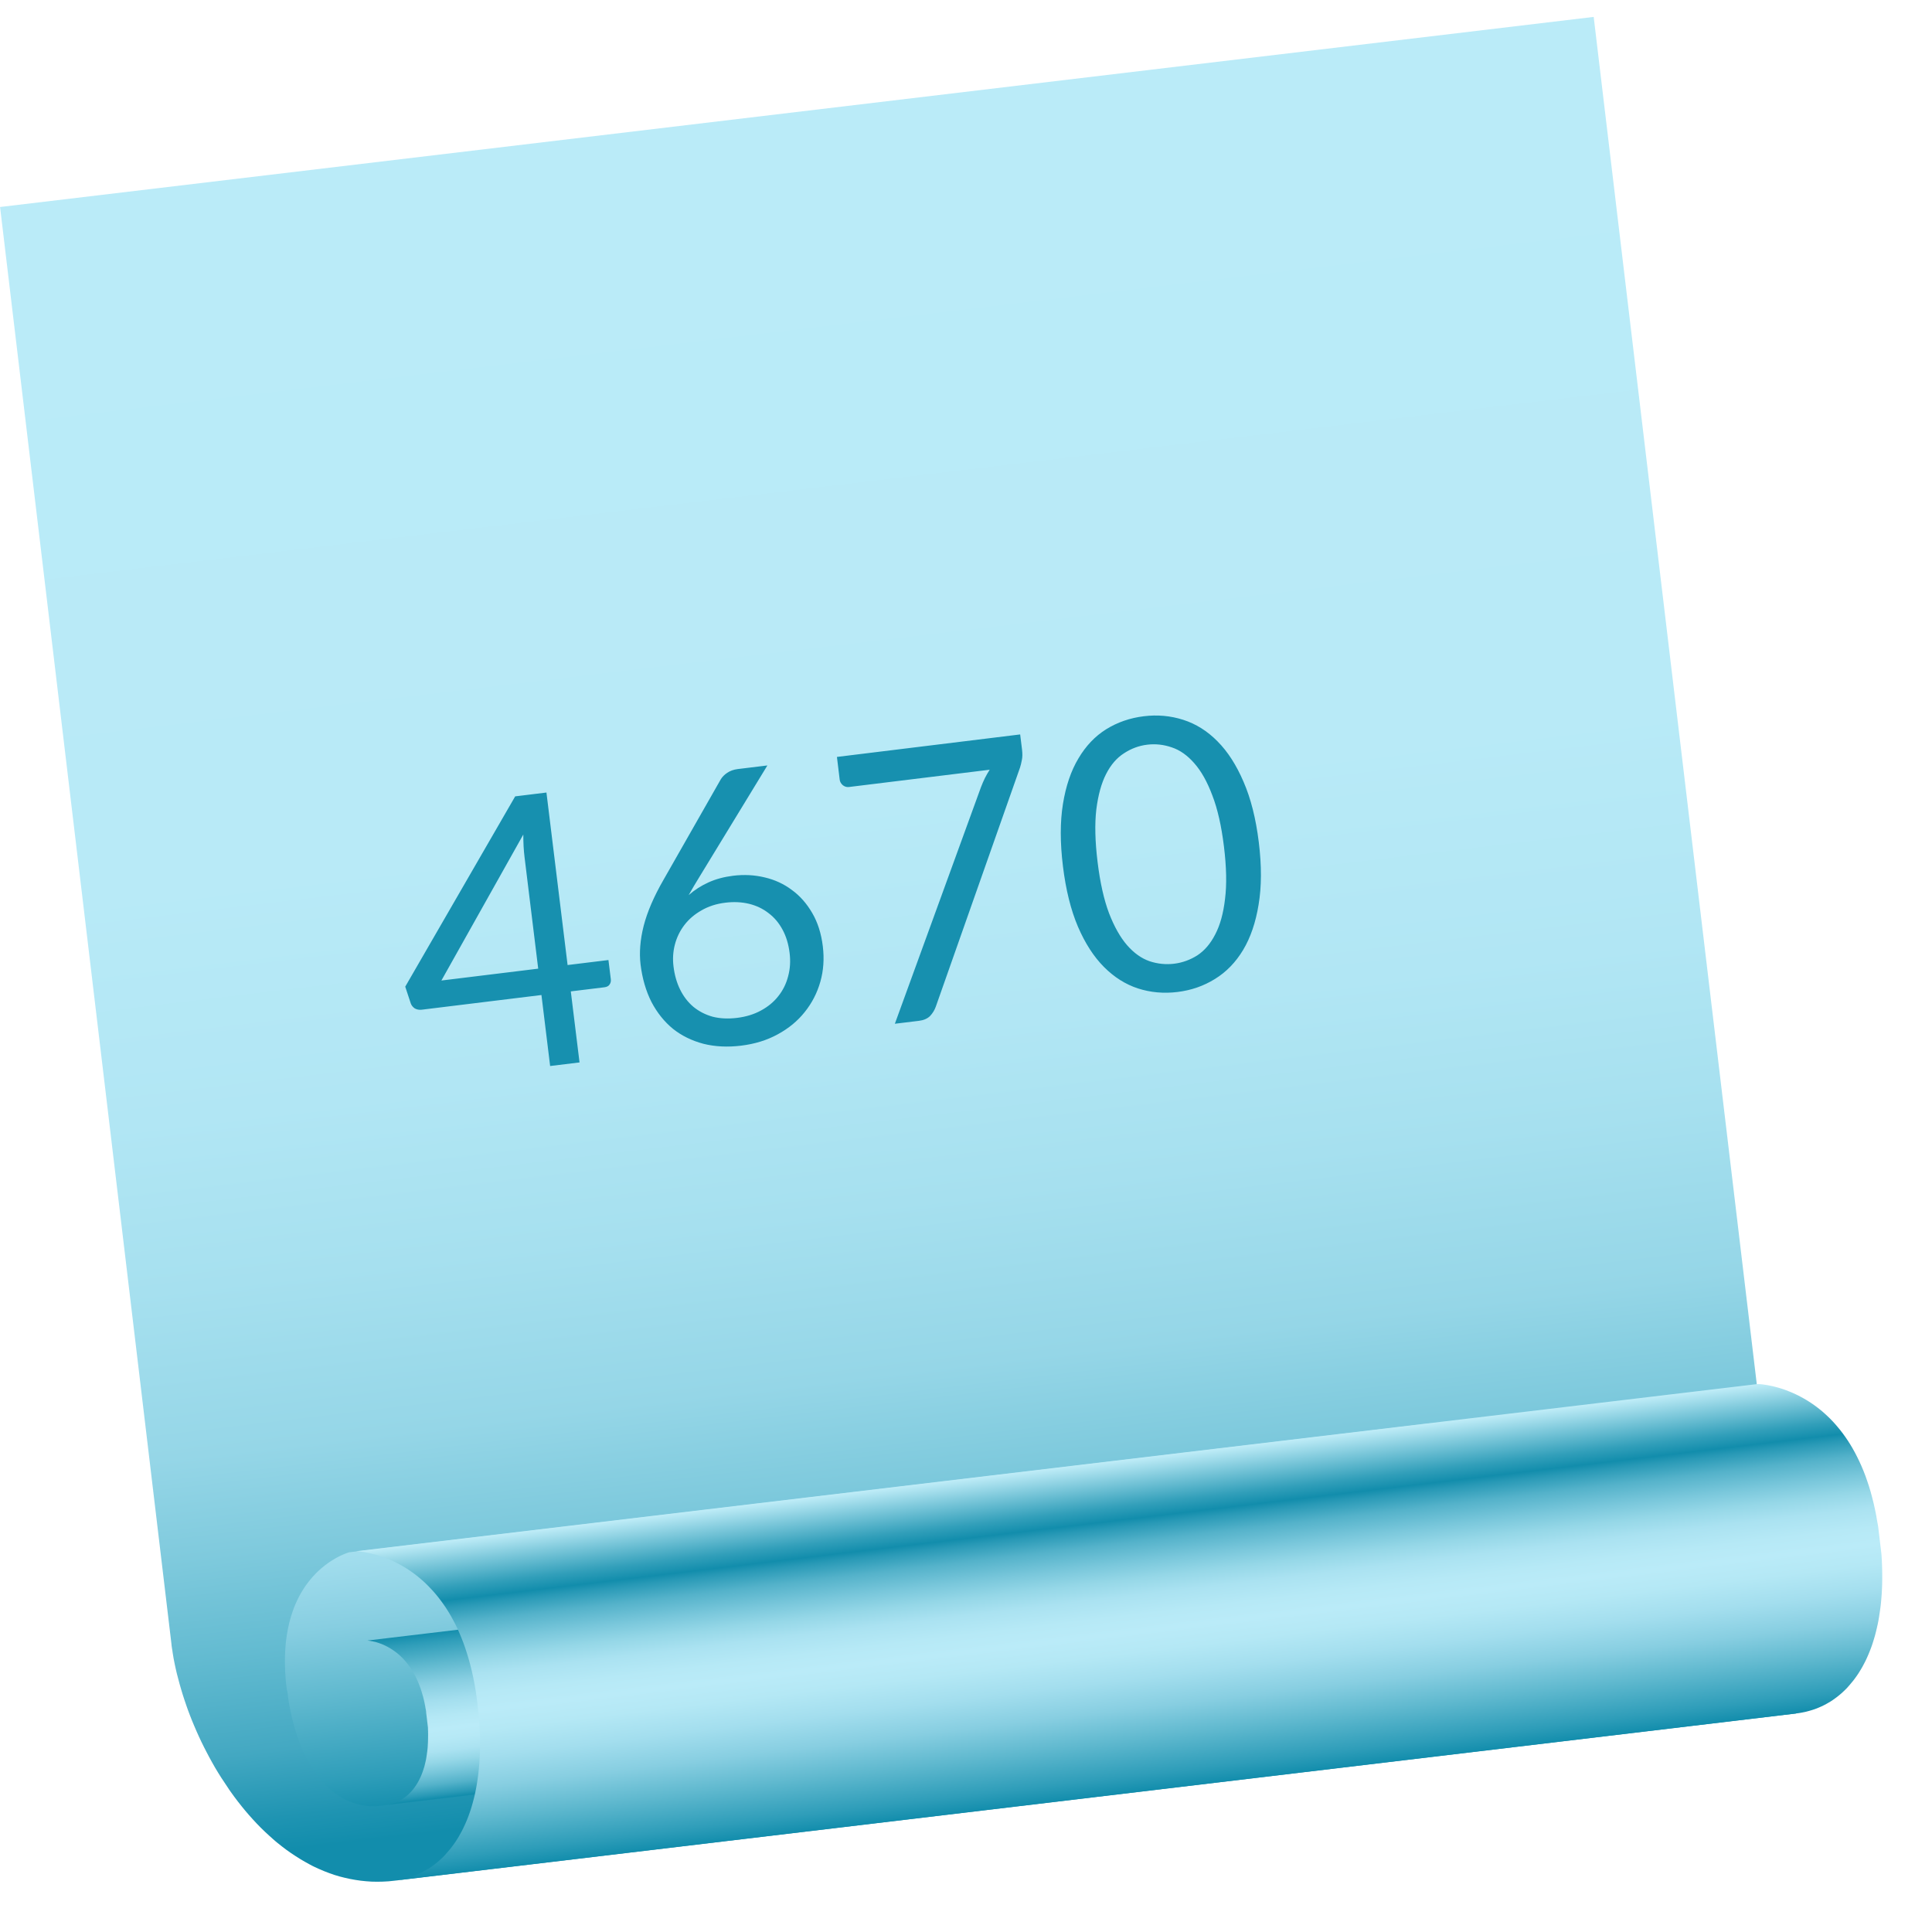 <svg width="56" height="56" viewBox="0 0 56 56" fill="none" xmlns="http://www.w3.org/2000/svg">
<g clip-path="url(#clip0_1265_359052)">
<path d="M52.06 49.667L11.425 54.514C11.369 54.521 11.314 54.527 11.26 54.531C11.205 54.535 11.15 54.538 11.095 54.54C11.041 54.542 10.986 54.543 10.933 54.543C10.878 54.543 10.825 54.542 10.771 54.54C10.718 54.538 10.664 54.534 10.615 54.529C10.565 54.524 10.509 54.519 10.458 54.513C10.406 54.506 10.353 54.499 10.3 54.49C10.247 54.482 10.197 54.472 10.145 54.462C10.093 54.451 10.043 54.44 9.992 54.428C9.94 54.415 9.891 54.402 9.841 54.39C9.791 54.377 9.741 54.361 9.691 54.345C9.642 54.329 9.593 54.312 9.543 54.293C9.494 54.275 9.446 54.257 9.397 54.237C9.349 54.218 9.301 54.197 9.253 54.176C9.206 54.154 9.158 54.131 9.11 54.11C9.063 54.088 9.017 54.065 8.97 54.038C8.922 54.012 8.878 53.988 8.832 53.962C8.786 53.936 8.74 53.909 8.695 53.881C8.65 53.854 8.604 53.825 8.561 53.796C8.517 53.767 8.471 53.737 8.427 53.707C8.383 53.677 8.342 53.645 8.296 53.614C8.251 53.582 8.211 53.549 8.168 53.517C8.126 53.484 8.083 53.45 8.041 53.416C8 53.381 7.955 53.346 7.917 53.31C7.879 53.274 7.835 53.238 7.795 53.201L7.674 53.089C7.635 53.051 7.595 53.013 7.556 52.974C7.517 52.935 7.478 52.895 7.44 52.855C7.402 52.814 7.365 52.774 7.327 52.733C7.29 52.692 7.252 52.65 7.215 52.608C7.178 52.566 7.142 52.524 7.106 52.481L7 52.351C6.964 52.307 6.929 52.263 6.895 52.218C6.861 52.173 6.826 52.129 6.793 52.083C6.76 52.038 6.726 51.992 6.694 51.946C6.661 51.9 6.628 51.853 6.599 51.806C6.57 51.759 6.535 51.712 6.505 51.665C6.474 51.618 6.442 51.57 6.41 51.522C6.378 51.474 6.35 51.426 6.32 51.378L6.232 51.232C6.204 51.182 6.176 51.133 6.148 51.084C6.12 51.035 6.093 50.985 6.066 50.935C6.039 50.885 6.012 50.835 5.987 50.785C5.961 50.736 5.934 50.685 5.91 50.635C5.885 50.584 5.86 50.533 5.835 50.483C5.81 50.433 5.787 50.382 5.764 50.331C5.741 50.279 5.718 50.229 5.695 50.178C5.673 50.126 5.65 50.076 5.629 50.024C5.607 49.973 5.586 49.922 5.565 49.871L5.505 49.718L5.447 49.564C5.428 49.51 5.411 49.462 5.393 49.41C5.375 49.359 5.358 49.308 5.341 49.257C5.324 49.206 5.308 49.156 5.292 49.105C5.277 49.054 5.261 49.003 5.246 48.952C5.232 48.902 5.217 48.852 5.203 48.801C5.189 48.75 5.176 48.7 5.163 48.65C5.15 48.6 5.134 48.548 5.123 48.498C5.111 48.448 5.1 48.4 5.089 48.35C5.078 48.301 5.068 48.252 5.058 48.203C5.048 48.154 5.039 48.105 5.03 48.06C5.022 48.014 5.013 47.961 5.006 47.913C4.999 47.866 4.994 47.818 4.984 47.771C4.974 47.724 4.973 47.677 4.967 47.63L0.002 6L46.194 0.49L52.06 49.667Z" fill="url(#paint0_linear_1265_359052)"/>
<path d="M8.309 48.933C8.302 48.877 8.296 48.827 8.29 48.775C8.284 48.723 8.278 48.672 8.277 48.621C8.277 48.571 8.27 48.521 8.267 48.473C8.265 48.424 8.263 48.375 8.262 48.328C8.26 48.28 8.26 48.232 8.259 48.186C8.258 48.139 8.259 48.094 8.26 48.049C8.261 48.004 8.262 47.959 8.264 47.915C8.265 47.871 8.268 47.828 8.271 47.785C8.273 47.742 8.277 47.701 8.281 47.66C8.286 47.618 8.289 47.578 8.294 47.537C8.298 47.497 8.305 47.457 8.31 47.419C8.315 47.38 8.322 47.341 8.329 47.304C8.336 47.267 8.343 47.23 8.35 47.193C8.357 47.156 8.365 47.12 8.373 47.085C8.382 47.05 8.39 47.015 8.399 46.981C8.408 46.947 8.417 46.912 8.427 46.879C8.437 46.846 8.447 46.813 8.458 46.782C8.469 46.75 8.479 46.718 8.49 46.687C8.501 46.656 8.512 46.628 8.523 46.596C8.534 46.564 8.547 46.537 8.559 46.508C8.571 46.479 8.584 46.449 8.597 46.423C8.609 46.397 8.623 46.368 8.636 46.341C8.649 46.315 8.663 46.288 8.676 46.262L8.718 46.186L8.761 46.113L8.805 46.043C8.82 46.02 8.835 45.998 8.85 45.976L8.896 45.911C8.911 45.89 8.927 45.87 8.943 45.849C8.959 45.829 8.974 45.81 8.99 45.791C9.007 45.771 9.021 45.752 9.038 45.734C9.054 45.715 9.07 45.697 9.086 45.68L9.135 45.628L9.183 45.579C9.199 45.563 9.216 45.547 9.232 45.532L9.28 45.488L9.329 45.446L9.378 45.406C9.393 45.393 9.409 45.38 9.425 45.368L9.473 45.333C9.489 45.321 9.504 45.31 9.519 45.299L9.565 45.267C9.581 45.258 9.596 45.247 9.611 45.238C9.625 45.228 9.64 45.219 9.656 45.21L9.698 45.185L9.74 45.16L9.781 45.138L9.821 45.118L9.859 45.099L9.895 45.082L9.93 45.066L9.962 45.052L9.993 45.039L10.021 45.028L10.048 45.018L10.072 45.009L10.094 45.002L10.113 44.995L10.13 44.993L10.144 44.991L10.155 44.99L10.163 44.989L10.168 44.988L41.483 41.253L41.477 41.254L41.47 41.255L41.458 41.256L41.444 41.258L41.427 41.26L41.408 41.266L41.386 41.273L41.362 41.282L41.336 41.292L41.307 41.304L41.277 41.317L41.243 41.331L41.209 41.347L41.173 41.364L41.135 41.383L41.096 41.403L41.055 41.425L41.013 41.449L40.969 41.475L40.925 41.502L40.88 41.532L40.834 41.564C40.818 41.575 40.802 41.586 40.787 41.597L40.74 41.633C40.723 41.645 40.708 41.657 40.691 41.671L40.643 41.711L40.595 41.752L40.546 41.797L40.497 41.844L40.448 41.893C40.433 41.91 40.416 41.927 40.4 41.944C40.385 41.962 40.368 41.98 40.352 41.999L40.304 42.055C40.288 42.075 40.272 42.094 40.257 42.114L40.21 42.176L40.168 42.241C40.152 42.263 40.137 42.285 40.122 42.308C40.107 42.331 40.093 42.354 40.078 42.378C40.064 42.402 40.049 42.426 40.035 42.451C40.021 42.476 40.007 42.502 39.994 42.527C39.98 42.553 39.967 42.579 39.953 42.606C39.94 42.633 39.927 42.66 39.914 42.688C39.901 42.716 39.889 42.747 39.877 42.773C39.865 42.799 39.852 42.832 39.841 42.861C39.83 42.89 39.818 42.92 39.807 42.952C39.796 42.984 39.785 43.015 39.775 43.047C39.764 43.079 39.754 43.111 39.744 43.144C39.734 43.177 39.725 43.211 39.717 43.246C39.709 43.28 39.699 43.315 39.69 43.35C39.682 43.385 39.674 43.422 39.667 43.458C39.66 43.494 39.652 43.532 39.646 43.569C39.639 43.606 39.633 43.645 39.628 43.684C39.622 43.722 39.616 43.762 39.612 43.802C39.607 43.842 39.603 43.883 39.598 43.925C39.594 43.966 39.591 44.008 39.588 44.05C39.586 44.093 39.583 44.136 39.581 44.18C39.58 44.224 39.578 44.269 39.577 44.314C39.576 44.359 39.576 44.405 39.576 44.451C39.576 44.497 39.577 44.544 39.579 44.593C39.581 44.641 39.582 44.689 39.585 44.738C39.588 44.787 39.59 44.836 39.594 44.886C39.598 44.937 39.606 44.988 39.608 45.04C39.609 45.092 39.62 45.144 39.627 45.197C39.631 45.236 39.636 45.274 39.64 45.312C39.645 45.349 39.649 45.387 39.653 45.422C39.658 45.458 39.662 45.496 39.67 45.532L39.688 45.643L39.708 45.749C39.712 45.784 39.722 45.818 39.729 45.853L39.75 45.955C39.754 45.989 39.765 46.022 39.773 46.055C39.781 46.088 39.79 46.121 39.797 46.153C39.805 46.185 39.814 46.218 39.823 46.25C39.831 46.281 39.84 46.313 39.85 46.344L39.877 46.436C39.886 46.467 39.896 46.497 39.906 46.527C39.915 46.557 39.925 46.587 39.935 46.616C39.946 46.645 39.956 46.673 39.966 46.702C39.976 46.73 39.987 46.759 39.998 46.787C40.009 46.815 40.019 46.84 40.03 46.869C40.041 46.898 40.053 46.923 40.064 46.95L40.099 47.029C40.111 47.055 40.122 47.082 40.135 47.105L40.172 47.181C40.184 47.205 40.196 47.23 40.209 47.254C40.222 47.278 40.234 47.301 40.247 47.325C40.26 47.348 40.273 47.371 40.286 47.394L40.327 47.461C40.34 47.483 40.354 47.505 40.368 47.526C40.382 47.547 40.396 47.569 40.41 47.59L40.456 47.651C40.471 47.672 40.485 47.692 40.499 47.711L40.544 47.769L40.588 47.824L40.634 47.878C40.65 47.895 40.665 47.913 40.68 47.929L40.727 47.98L40.775 48.03C40.792 48.045 40.808 48.061 40.824 48.076C40.841 48.091 40.856 48.106 40.873 48.12L40.922 48.163L40.973 48.203C40.989 48.217 41.006 48.229 41.023 48.242C41.04 48.254 41.057 48.267 41.075 48.278C41.093 48.289 41.11 48.302 41.127 48.313C41.143 48.324 41.162 48.336 41.179 48.346L41.232 48.377L41.285 48.406L41.339 48.434C41.357 48.443 41.375 48.451 41.393 48.459L41.448 48.483L41.503 48.504L41.559 48.524C41.577 48.53 41.596 48.536 41.615 48.542L41.671 48.558L41.727 48.572L41.785 48.585C41.803 48.589 41.822 48.592 41.842 48.595L41.899 48.604L41.957 48.611L42.014 48.616L42.073 48.619L42.131 48.62L42.19 48.619L42.248 48.617L42.307 48.61C42.327 48.608 42.346 48.605 42.366 48.603L11.052 52.338C11.033 52.34 11.013 52.343 10.993 52.345L10.935 52.352C10.915 52.355 10.895 52.354 10.876 52.354L10.817 52.355L10.758 52.354L10.701 52.351L10.643 52.346L10.585 52.339C10.565 52.337 10.546 52.333 10.527 52.331L10.47 52.32L10.414 52.308L10.357 52.293L10.3 52.277L10.245 52.259L10.189 52.24L10.134 52.218L10.079 52.194C10.061 52.186 10.043 52.178 10.025 52.169C10.007 52.16 9.989 52.151 9.971 52.142C9.954 52.132 9.936 52.122 9.917 52.113L9.865 52.081C9.847 52.071 9.83 52.06 9.813 52.048C9.796 52.037 9.778 52.025 9.76 52.013C9.743 52.002 9.727 51.989 9.709 51.977L9.658 51.939L9.608 51.898L9.558 51.856L9.51 51.811L9.461 51.765L9.413 51.715C9.398 51.699 9.382 51.682 9.366 51.664L9.32 51.614C9.304 51.596 9.289 51.578 9.275 51.559C9.26 51.541 9.245 51.523 9.229 51.504L9.185 51.447C9.171 51.427 9.156 51.407 9.142 51.387C9.128 51.366 9.113 51.346 9.099 51.326C9.085 51.305 9.072 51.283 9.057 51.262C9.043 51.241 9.03 51.219 9.016 51.197C9.003 51.175 8.99 51.152 8.976 51.13C8.963 51.107 8.95 51.084 8.937 51.06L8.898 50.99C8.886 50.965 8.873 50.941 8.861 50.917C8.849 50.892 8.836 50.867 8.825 50.841C8.813 50.816 8.8 50.788 8.788 50.765C8.776 50.742 8.765 50.712 8.754 50.686C8.743 50.66 8.731 50.632 8.72 50.605L8.687 50.523C8.677 50.495 8.666 50.466 8.655 50.438C8.645 50.409 8.635 50.381 8.625 50.352C8.614 50.322 8.605 50.293 8.595 50.263C8.585 50.233 8.576 50.203 8.567 50.172C8.558 50.141 8.548 50.111 8.539 50.08C8.53 50.049 8.521 50.018 8.513 49.986C8.504 49.953 8.496 49.922 8.487 49.889C8.479 49.856 8.471 49.824 8.463 49.791C8.455 49.758 8.448 49.724 8.441 49.691C8.433 49.658 8.425 49.623 8.418 49.589C8.411 49.554 8.405 49.52 8.398 49.484C8.392 49.449 8.385 49.414 8.378 49.378C8.372 49.343 8.366 49.306 8.36 49.268C8.354 49.23 8.351 49.195 8.347 49.158L8.333 49.047C8.319 49.009 8.313 48.971 8.309 48.933Z" fill="url(#paint1_linear_1265_359052)"/>
<path d="M32.688 47.335C32.684 47.301 32.68 47.266 32.676 47.233C32.672 47.2 32.668 47.166 32.664 47.134C32.66 47.102 32.653 47.07 32.647 47.038C32.642 47.007 32.635 46.976 32.629 46.946C32.622 46.916 32.616 46.886 32.609 46.856C32.601 46.827 32.595 46.798 32.587 46.77C32.58 46.742 32.572 46.716 32.564 46.686C32.556 46.657 32.548 46.632 32.54 46.605C32.531 46.579 32.523 46.551 32.514 46.528C32.505 46.504 32.497 46.477 32.487 46.453C32.478 46.429 32.469 46.404 32.459 46.38C32.45 46.357 32.441 46.333 32.43 46.31C32.42 46.288 32.41 46.266 32.4 46.244C32.391 46.222 32.38 46.2 32.369 46.179C32.358 46.158 32.347 46.137 32.336 46.117C32.325 46.097 32.315 46.077 32.304 46.058C32.293 46.038 32.281 46.02 32.27 46.001C32.258 45.982 32.247 45.964 32.234 45.946C32.222 45.928 32.212 45.91 32.2 45.894L32.163 45.842C32.151 45.826 32.139 45.81 32.126 45.794C32.114 45.779 32.102 45.763 32.09 45.748L32.052 45.705L32.014 45.663L31.976 45.624L31.938 45.586L31.898 45.551L31.859 45.517L31.821 45.485L31.782 45.455C31.769 45.445 31.757 45.436 31.743 45.427L31.705 45.4L31.666 45.375C31.654 45.367 31.641 45.359 31.628 45.352L31.59 45.33C31.577 45.322 31.565 45.315 31.553 45.309L31.515 45.29C31.503 45.283 31.491 45.277 31.479 45.272C31.467 45.267 31.455 45.26 31.443 45.256L31.408 45.24L31.373 45.226C31.361 45.222 31.351 45.217 31.34 45.214L31.306 45.202L31.274 45.191L31.243 45.181L31.213 45.172L31.184 45.165L31.156 45.158L31.129 45.152L31.103 45.146L31.079 45.142L31.056 45.138L31.035 45.135L31.015 45.132L30.992 45.132L30.975 45.13L30.96 45.129L30.948 45.13L30.937 45.131L30.928 45.132L30.921 45.133L10.604 47.557L10.612 47.556L10.621 47.555L10.632 47.553L10.645 47.552L10.66 47.553L10.677 47.555L10.695 47.557L10.714 47.56L10.736 47.563L10.758 47.568L10.783 47.572L10.808 47.577L10.835 47.584L10.862 47.589L10.892 47.596L10.922 47.605L10.953 47.615L10.986 47.626L11.018 47.638L11.052 47.65L11.087 47.664L11.122 47.679L11.159 47.696L11.195 47.714L11.232 47.733C11.244 47.739 11.257 47.746 11.269 47.754L11.307 47.775L11.345 47.799L11.383 47.824C11.397 47.833 11.41 47.842 11.422 47.851L11.461 47.879L11.5 47.909L11.539 47.941L11.578 47.975C11.591 47.986 11.604 47.998 11.616 48.01C11.628 48.022 11.642 48.035 11.655 48.048C11.667 48.06 11.68 48.074 11.693 48.087C11.705 48.101 11.719 48.115 11.731 48.129C11.744 48.143 11.756 48.157 11.768 48.172C11.78 48.187 11.793 48.202 11.806 48.218C11.818 48.234 11.83 48.25 11.842 48.266L11.879 48.318C11.89 48.335 11.902 48.353 11.914 48.37L11.948 48.425C11.96 48.444 11.971 48.462 11.982 48.482C11.993 48.501 12.005 48.521 12.016 48.541C12.027 48.562 12.037 48.582 12.048 48.603C12.059 48.624 12.069 48.645 12.079 48.668C12.089 48.69 12.1 48.712 12.109 48.734L12.139 48.804C12.149 48.828 12.158 48.852 12.167 48.877C12.176 48.902 12.185 48.926 12.194 48.952L12.219 49.029C12.228 49.056 12.236 49.084 12.243 49.11C12.251 49.137 12.259 49.164 12.267 49.194C12.274 49.223 12.281 49.248 12.288 49.28L12.308 49.37C12.311 49.4 12.321 49.431 12.326 49.462C12.331 49.494 12.334 49.526 12.343 49.558C12.352 49.59 12.351 49.623 12.354 49.657C12.359 49.691 12.363 49.725 12.367 49.759C12.37 49.784 12.373 49.808 12.376 49.833C12.379 49.858 12.381 49.882 12.384 49.906L12.393 49.978C12.396 50.001 12.398 50.025 12.401 50.048C12.404 50.071 12.407 50.094 12.405 50.118C12.403 50.142 12.41 50.163 12.408 50.187C12.405 50.21 12.409 50.232 12.409 50.255L12.408 50.323C12.41 50.345 12.407 50.367 12.407 50.389C12.406 50.411 12.407 50.432 12.406 50.454C12.405 50.475 12.405 50.496 12.404 50.517C12.402 50.539 12.402 50.559 12.4 50.58C12.399 50.6 12.398 50.621 12.397 50.641C12.395 50.661 12.393 50.681 12.391 50.701C12.39 50.721 12.387 50.741 12.385 50.758C12.383 50.775 12.38 50.797 12.377 50.815C12.374 50.833 12.372 50.854 12.369 50.872C12.366 50.891 12.363 50.91 12.36 50.929L12.351 50.984C12.347 51.002 12.343 51.02 12.34 51.038C12.337 51.056 12.332 51.074 12.328 51.091L12.316 51.142C12.311 51.16 12.307 51.177 12.303 51.194C12.298 51.21 12.293 51.227 12.288 51.243L12.273 51.291C12.268 51.308 12.262 51.324 12.257 51.339C12.252 51.354 12.246 51.37 12.24 51.385C12.234 51.4 12.229 51.416 12.223 51.43L12.205 51.475C12.198 51.489 12.192 51.504 12.185 51.518C12.178 51.532 12.172 51.546 12.165 51.56C12.158 51.573 12.152 51.587 12.145 51.601L12.124 51.64C12.117 51.654 12.109 51.666 12.102 51.679C12.095 51.691 12.087 51.704 12.079 51.716L12.056 51.753C12.048 51.765 12.04 51.777 12.031 51.788C12.022 51.8 12.015 51.812 12.006 51.823L11.981 51.856C11.973 51.867 11.964 51.878 11.955 51.888C11.946 51.898 11.938 51.909 11.928 51.919L11.901 51.949L11.873 51.978L11.844 52.005L11.815 52.032L11.785 52.057L11.755 52.082L11.724 52.105C11.713 52.112 11.703 52.12 11.692 52.127L11.66 52.148C11.65 52.155 11.639 52.161 11.628 52.167L11.595 52.186L11.561 52.204L11.527 52.221L11.493 52.236L11.458 52.25C11.446 52.252 11.435 52.259 11.423 52.263L11.387 52.275L11.35 52.286L11.314 52.295L11.277 52.304L11.239 52.312L11.202 52.316L31.519 49.893L31.557 49.888L31.594 49.881L31.631 49.872L31.668 49.862L31.704 49.851L31.74 49.839C31.752 49.838 31.764 49.831 31.775 49.827L31.81 49.812L31.844 49.797L31.879 49.781L31.912 49.763C31.923 49.757 31.934 49.75 31.945 49.744L31.978 49.724L32.009 49.703C32.02 49.696 32.031 49.689 32.041 49.681L32.076 49.661L32.106 49.637L32.137 49.611L32.165 49.585L32.194 49.557L32.222 49.528L32.25 49.498L32.276 49.467L32.303 49.435L32.328 49.402L32.353 49.368L32.377 49.332L32.4 49.296C32.408 49.284 32.416 49.271 32.423 49.258C32.43 49.246 32.438 49.233 32.445 49.22C32.452 49.206 32.459 49.193 32.467 49.18L32.487 49.139C32.494 49.125 32.5 49.111 32.507 49.097C32.514 49.083 32.52 49.069 32.526 49.054L32.544 49.01L32.562 48.964C32.567 48.949 32.573 48.934 32.578 48.918C32.583 48.902 32.589 48.887 32.594 48.871L32.609 48.822C32.614 48.806 32.619 48.789 32.624 48.773C32.629 48.757 32.633 48.739 32.637 48.722L32.65 48.67C32.654 48.653 32.658 48.635 32.661 48.617C32.664 48.6 32.668 48.582 32.672 48.563C32.675 48.545 32.679 48.527 32.681 48.509L32.691 48.452C32.693 48.433 32.697 48.413 32.699 48.395L32.706 48.338C32.708 48.318 32.71 48.298 32.712 48.281C32.715 48.263 32.716 48.24 32.718 48.221L32.722 48.159C32.724 48.139 32.724 48.118 32.725 48.097L32.727 48.033L32.729 47.968C32.726 47.947 32.729 47.925 32.729 47.903C32.728 47.881 32.729 47.858 32.728 47.836L32.727 47.768L32.723 47.7L32.719 47.629C32.717 47.606 32.714 47.583 32.711 47.559C32.708 47.535 32.705 47.511 32.703 47.487C32.7 47.463 32.697 47.439 32.694 47.415L32.688 47.335Z" fill="url(#paint2_linear_1265_359052)"/>
<path d="M54.474 44.536C54.466 44.467 54.458 44.399 54.45 44.332C54.442 44.265 54.434 44.199 54.419 44.135C54.404 44.071 54.398 44.006 54.386 43.944C54.375 43.881 54.362 43.819 54.349 43.758C54.337 43.697 54.323 43.638 54.309 43.579C54.295 43.52 54.281 43.463 54.266 43.407C54.252 43.35 54.236 43.294 54.221 43.24C54.205 43.185 54.188 43.131 54.172 43.077C54.155 43.023 54.138 42.972 54.12 42.921C54.103 42.87 54.085 42.82 54.067 42.771C54.049 42.722 54.03 42.674 54.011 42.627C53.992 42.579 53.972 42.533 53.952 42.487C53.933 42.441 53.912 42.397 53.891 42.353C53.87 42.309 53.85 42.266 53.828 42.224C53.807 42.182 53.786 42.141 53.764 42.1C53.742 42.06 53.72 42.02 53.698 41.981C53.675 41.943 53.653 41.905 53.63 41.867C53.607 41.829 53.584 41.793 53.561 41.758C53.538 41.722 53.514 41.687 53.49 41.654C53.467 41.621 53.443 41.587 53.418 41.554C53.393 41.522 53.37 41.489 53.345 41.458C53.32 41.427 53.296 41.397 53.27 41.367C53.245 41.338 53.221 41.309 53.196 41.28C53.17 41.252 53.145 41.224 53.12 41.197C53.094 41.17 53.069 41.144 53.044 41.118C53.018 41.093 52.992 41.068 52.966 41.043C52.94 41.018 52.914 40.993 52.889 40.972C52.864 40.951 52.837 40.926 52.812 40.904L52.734 40.841C52.708 40.82 52.682 40.8 52.656 40.78C52.63 40.76 52.604 40.742 52.579 40.724C52.553 40.706 52.527 40.687 52.501 40.67C52.475 40.653 52.45 40.636 52.424 40.62C52.398 40.603 52.373 40.588 52.348 40.573L52.272 40.529L52.197 40.488C52.172 40.474 52.148 40.461 52.123 40.449L52.05 40.414L51.978 40.381L51.907 40.35C51.884 40.341 51.861 40.331 51.838 40.323L51.77 40.296L51.703 40.272L51.639 40.251L51.576 40.231L51.516 40.214C51.496 40.209 51.477 40.203 51.458 40.199L51.402 40.184L51.348 40.172C51.331 40.168 51.314 40.165 51.297 40.162L51.249 40.152L51.203 40.144L51.161 40.138L51.121 40.132L51.085 40.127L51.052 40.123L51.022 40.121L50.996 40.119L50.974 40.117L50.955 40.116L50.94 40.118L50.93 40.119L50.923 40.12L10.289 44.967L10.295 44.966L10.306 44.965L10.32 44.963L10.339 44.964L10.361 44.966L10.387 44.968L10.416 44.971L10.45 44.975L10.487 44.979L10.526 44.984L10.569 44.991L10.614 44.999L10.662 45.009L10.713 45.019L10.767 45.032L10.823 45.046C10.842 45.05 10.861 45.056 10.881 45.061L10.942 45.078L11.004 45.098L11.069 45.119C11.09 45.127 11.112 45.134 11.134 45.143C11.156 45.151 11.179 45.159 11.202 45.168C11.225 45.177 11.248 45.186 11.271 45.196L11.342 45.226L11.414 45.259L11.487 45.295C11.512 45.307 11.536 45.32 11.561 45.333L11.636 45.374L11.712 45.419L11.789 45.465L11.865 45.516C11.891 45.533 11.917 45.551 11.942 45.569C11.968 45.588 11.994 45.606 12.02 45.626C12.045 45.645 12.072 45.666 12.098 45.686L12.175 45.75C12.201 45.772 12.227 45.794 12.253 45.818C12.279 45.841 12.304 45.864 12.331 45.889L12.407 45.964C12.433 45.989 12.458 46.014 12.483 46.043C12.508 46.072 12.534 46.097 12.559 46.126L12.635 46.213C12.659 46.242 12.684 46.273 12.709 46.304C12.733 46.334 12.758 46.367 12.782 46.4C12.806 46.433 12.83 46.465 12.854 46.5C12.877 46.534 12.902 46.569 12.925 46.603C12.947 46.638 12.971 46.675 12.994 46.712C13.017 46.75 13.04 46.788 13.062 46.827C13.085 46.866 13.107 46.905 13.128 46.946C13.15 46.986 13.172 47.028 13.193 47.069C13.214 47.111 13.235 47.155 13.256 47.198C13.276 47.242 13.296 47.287 13.316 47.333C13.335 47.378 13.356 47.424 13.374 47.472C13.393 47.52 13.412 47.568 13.431 47.617C13.449 47.666 13.466 47.716 13.484 47.767C13.502 47.817 13.519 47.87 13.535 47.923C13.552 47.976 13.569 48.031 13.584 48.085C13.6 48.139 13.615 48.194 13.63 48.252C13.645 48.31 13.659 48.367 13.673 48.425C13.687 48.483 13.7 48.544 13.713 48.604C13.726 48.664 13.738 48.727 13.75 48.789C13.762 48.852 13.773 48.916 13.784 48.98C13.794 49.045 13.804 49.111 13.813 49.178C13.823 49.245 13.829 49.313 13.838 49.382C13.844 49.431 13.849 49.48 13.855 49.53C13.861 49.579 13.867 49.627 13.873 49.675C13.878 49.724 13.884 49.772 13.884 49.819C13.885 49.867 13.896 49.914 13.894 49.961C13.893 50.009 13.9 50.055 13.902 50.101C13.905 50.148 13.906 50.193 13.908 50.239C13.909 50.284 13.911 50.33 13.912 50.375C13.912 50.419 13.913 50.464 13.914 50.508L13.913 50.639C13.913 50.683 13.912 50.725 13.911 50.768C13.909 50.811 13.908 50.853 13.906 50.895C13.905 50.938 13.902 50.979 13.899 51.02C13.897 51.062 13.895 51.102 13.891 51.143C13.887 51.184 13.884 51.224 13.88 51.264C13.877 51.303 13.873 51.343 13.868 51.382C13.863 51.422 13.859 51.46 13.854 51.496C13.849 51.532 13.843 51.573 13.838 51.61C13.832 51.648 13.826 51.686 13.82 51.725C13.813 51.764 13.807 51.799 13.8 51.835C13.793 51.871 13.786 51.907 13.779 51.943C13.771 51.979 13.763 52.013 13.756 52.048C13.748 52.084 13.739 52.118 13.73 52.152C13.721 52.186 13.713 52.22 13.703 52.253C13.694 52.287 13.685 52.32 13.675 52.352C13.665 52.385 13.655 52.417 13.645 52.45C13.635 52.482 13.624 52.513 13.613 52.544L13.58 52.637C13.569 52.667 13.556 52.696 13.545 52.728C13.533 52.759 13.521 52.787 13.508 52.816C13.495 52.845 13.483 52.875 13.47 52.902C13.457 52.929 13.444 52.958 13.43 52.986C13.417 53.014 13.403 53.041 13.389 53.068C13.374 53.095 13.361 53.121 13.346 53.147C13.332 53.173 13.318 53.199 13.303 53.225C13.288 53.25 13.272 53.275 13.257 53.3L13.21 53.373C13.194 53.397 13.178 53.42 13.162 53.444L13.112 53.512L13.062 53.578C13.044 53.6 13.026 53.622 13.008 53.641C12.991 53.66 12.973 53.683 12.955 53.703C12.938 53.724 12.919 53.744 12.901 53.766L12.845 53.824C12.826 53.842 12.807 53.861 12.787 53.879C12.768 53.897 12.749 53.915 12.729 53.932C12.71 53.949 12.689 53.966 12.669 53.983L12.608 54.032C12.589 54.047 12.568 54.063 12.547 54.078C12.526 54.092 12.505 54.108 12.484 54.122L12.42 54.164L12.35 54.203L12.284 54.24L12.217 54.276L12.149 54.309L12.081 54.339C12.057 54.349 12.034 54.359 12.007 54.368C11.979 54.378 11.96 54.386 11.932 54.395L11.857 54.419L11.782 54.441L11.707 54.461L11.631 54.478L11.555 54.493L11.479 54.505C11.454 54.508 11.428 54.511 11.403 54.514L52.059 49.665C52.084 49.662 52.11 49.659 52.136 49.656C52.161 49.653 52.187 49.649 52.212 49.643L52.288 49.628C52.313 49.625 52.338 49.617 52.364 49.611L52.439 49.591L52.514 49.569L52.589 49.545C52.613 49.537 52.636 49.528 52.66 49.519C52.683 49.51 52.706 49.501 52.729 49.49L52.798 49.46L52.866 49.427C52.889 49.415 52.911 49.404 52.933 49.392L52.999 49.354L53.065 49.315L53.128 49.273C53.15 49.258 53.17 49.244 53.191 49.228C53.212 49.213 53.232 49.198 53.253 49.182L53.314 49.133C53.334 49.117 53.353 49.1 53.373 49.083C53.393 49.066 53.412 49.047 53.432 49.029L53.489 48.974L53.545 48.917C53.564 48.897 53.582 48.877 53.6 48.854L53.653 48.791C53.671 48.771 53.688 48.749 53.705 48.729C53.722 48.709 53.74 48.685 53.756 48.663L53.806 48.594L53.855 48.523C53.87 48.499 53.886 48.475 53.901 48.45C53.916 48.426 53.932 48.401 53.947 48.375C53.961 48.35 53.976 48.324 53.991 48.298C54.005 48.271 54.02 48.245 54.033 48.218L54.075 48.137L54.114 48.053C54.127 48.024 54.139 47.994 54.152 47.966C54.165 47.939 54.177 47.907 54.189 47.878C54.201 47.849 54.212 47.819 54.224 47.788L54.258 47.695C54.269 47.664 54.279 47.632 54.289 47.6C54.299 47.568 54.309 47.536 54.319 47.503C54.329 47.47 54.339 47.437 54.348 47.404C54.357 47.371 54.366 47.337 54.374 47.303L54.399 47.199C54.408 47.164 54.415 47.129 54.423 47.094L54.445 46.986L54.464 46.876C54.471 46.839 54.476 46.801 54.481 46.761C54.487 46.721 54.493 46.686 54.498 46.647C54.504 46.608 54.508 46.57 54.513 46.533C54.517 46.496 54.521 46.455 54.525 46.414C54.529 46.374 54.532 46.334 54.535 46.294L54.544 46.171L54.55 46.046C54.552 46.004 54.554 45.962 54.555 45.919C54.556 45.876 54.556 45.833 54.557 45.789C54.558 45.746 54.558 45.702 54.557 45.659C54.557 45.615 54.557 45.57 54.556 45.525C54.556 45.48 54.554 45.435 54.552 45.389C54.551 45.343 54.549 45.298 54.547 45.252C54.544 45.206 54.542 45.159 54.539 45.112L54.529 44.97C54.523 44.923 54.517 44.875 54.516 44.826C54.515 44.777 54.505 44.729 54.499 44.681C54.493 44.632 54.48 44.586 54.474 44.536Z" fill="url(#paint3_linear_1265_359052)"/>
<path d="M15.6 28.077L15.205 24.85C15.193 24.756 15.184 24.651 15.177 24.538C15.171 24.424 15.168 24.308 15.168 24.19L12.794 28.421L15.6 28.077ZM17.636 27.827L17.705 28.384C17.712 28.442 17.7 28.494 17.668 28.538C17.64 28.582 17.59 28.608 17.517 28.617L16.545 28.736L16.798 30.795L15.946 30.899L15.694 28.841L12.222 29.267C12.149 29.275 12.083 29.263 12.023 29.23C11.967 29.192 11.928 29.144 11.906 29.084L11.746 28.599L14.933 23.083L15.839 22.972L16.452 27.972L17.636 27.827ZM21.361 29.504C21.623 29.472 21.855 29.401 22.056 29.291C22.26 29.181 22.428 29.042 22.559 28.875C22.693 28.707 22.788 28.516 22.843 28.303C22.902 28.088 22.917 27.861 22.887 27.621C22.856 27.366 22.788 27.142 22.683 26.948C22.577 26.75 22.441 26.59 22.275 26.466C22.111 26.338 21.923 26.249 21.71 26.197C21.497 26.146 21.268 26.135 21.024 26.165C20.762 26.197 20.531 26.272 20.331 26.389C20.131 26.502 19.965 26.644 19.835 26.815C19.708 26.982 19.616 27.171 19.561 27.381C19.508 27.587 19.495 27.797 19.522 28.012C19.552 28.263 19.617 28.488 19.715 28.686C19.813 28.884 19.941 29.05 20.097 29.182C20.258 29.314 20.443 29.41 20.653 29.469C20.867 29.524 21.103 29.535 21.361 29.504ZM20.282 25.403C20.224 25.498 20.167 25.592 20.112 25.684C20.06 25.772 20.01 25.859 19.961 25.946C20.131 25.796 20.323 25.673 20.537 25.576C20.75 25.48 20.988 25.416 21.25 25.384C21.566 25.345 21.871 25.361 22.165 25.432C22.457 25.5 22.72 25.621 22.952 25.796C23.187 25.966 23.384 26.19 23.544 26.466C23.703 26.738 23.805 27.06 23.85 27.431C23.894 27.791 23.87 28.134 23.777 28.46C23.684 28.785 23.533 29.077 23.325 29.335C23.12 29.593 22.86 29.808 22.545 29.979C22.233 30.151 21.879 30.26 21.482 30.309C21.089 30.357 20.725 30.339 20.39 30.255C20.054 30.166 19.759 30.022 19.505 29.82C19.255 29.614 19.047 29.355 18.883 29.043C18.723 28.726 18.617 28.364 18.567 27.957C18.526 27.615 18.555 27.241 18.657 26.837C18.762 26.429 18.954 25.985 19.231 25.504L20.891 22.591C20.934 22.519 20.996 22.456 21.078 22.401C21.163 22.343 21.264 22.307 21.381 22.292L22.243 22.187L20.282 25.403ZM29.57 21.288L29.624 21.725C29.639 21.849 29.637 21.953 29.618 22.036C29.602 22.119 29.585 22.19 29.566 22.248L27.124 29.18C27.088 29.28 27.033 29.37 26.958 29.45C26.882 29.525 26.775 29.572 26.637 29.589L25.938 29.674L28.433 22.819C28.47 22.722 28.509 22.632 28.55 22.549C28.592 22.467 28.637 22.387 28.687 22.311L24.604 22.812C24.542 22.819 24.484 22.802 24.431 22.761C24.378 22.716 24.347 22.662 24.339 22.6L24.259 21.94L29.57 21.288ZM36.487 24.414C36.571 25.098 36.569 25.7 36.481 26.221C36.397 26.737 36.248 27.175 36.033 27.534C35.818 27.892 35.546 28.173 35.216 28.376C34.89 28.579 34.529 28.704 34.132 28.753C33.732 28.802 33.349 28.768 32.984 28.65C32.622 28.532 32.294 28.324 31.999 28.028C31.704 27.732 31.453 27.343 31.246 26.863C31.039 26.378 30.894 25.794 30.81 25.11C30.726 24.425 30.726 23.823 30.81 23.303C30.894 22.783 31.043 22.344 31.258 21.985C31.472 21.622 31.74 21.34 32.063 21.138C32.389 20.936 32.752 20.81 33.153 20.761C33.549 20.712 33.93 20.747 34.296 20.864C34.665 20.982 34.997 21.19 35.292 21.49C35.587 21.787 35.838 22.177 36.045 22.661C36.256 23.145 36.403 23.729 36.487 24.414ZM35.477 24.538C35.404 23.941 35.292 23.446 35.14 23.055C34.992 22.659 34.817 22.348 34.616 22.122C34.418 21.895 34.202 21.742 33.967 21.664C33.731 21.582 33.494 21.556 33.254 21.585C33.013 21.614 32.789 21.697 32.58 21.834C32.371 21.967 32.198 22.167 32.061 22.435C31.924 22.703 31.829 23.047 31.777 23.467C31.729 23.883 31.741 24.39 31.814 24.986C31.887 25.583 31.998 26.078 32.146 26.47C32.297 26.861 32.472 27.17 32.669 27.397C32.867 27.624 33.084 27.779 33.319 27.861C33.554 27.939 33.792 27.963 34.032 27.934C34.272 27.905 34.497 27.823 34.706 27.691C34.914 27.554 35.087 27.352 35.224 27.084C35.365 26.816 35.46 26.474 35.508 26.058C35.561 25.641 35.55 25.134 35.477 24.538Z" fill="#1790AF"/>
</g>
<defs>
<linearGradient id="paint0_linear_1265_359052" x1="28.815" y1="51.184" x2="17.309" y2="-45.28" gradientUnits="userSpaceOnUse">
<stop stop-color="#128DAC"/>
<stop offset="0.01" stop-color="#1F94B2"/>
<stop offset="0.03" stop-color="#43A8C2"/>
<stop offset="0.06" stop-color="#63BBD1"/>
<stop offset="0.09" stop-color="#7FCADD"/>
<stop offset="0.12" stop-color="#95D6E7"/>
<stop offset="0.17" stop-color="#A6E0EF"/>
<stop offset="0.22" stop-color="#B1E6F4"/>
<stop offset="0.29" stop-color="#B8EAF7"/>
<stop offset="0.48" stop-color="#BAEBF8"/>
</linearGradient>
<linearGradient id="paint1_linear_1265_359052" x1="22.947" y1="28.732" x2="25.584" y2="50.847" gradientUnits="userSpaceOnUse">
<stop stop-color="#C0EDF8"/>
<stop offset="0.06" stop-color="#82CBDD"/>
<stop offset="0.14" stop-color="#329FBA"/>
<stop offset="0.18" stop-color="#128DAC"/>
<stop offset="0.2" stop-color="#2899B6"/>
<stop offset="0.25" stop-color="#54B2CA"/>
<stop offset="0.31" stop-color="#79C7DB"/>
<stop offset="0.36" stop-color="#95D7E7"/>
<stop offset="0.41" stop-color="#AAE2F1"/>
<stop offset="0.47" stop-color="#B6E9F6"/>
<stop offset="0.52" stop-color="#BAEBF8"/>
<stop offset="0.58" stop-color="#B4E8F5"/>
<stop offset="0.66" stop-color="#A3DEEE"/>
<stop offset="0.75" stop-color="#87CEE1"/>
<stop offset="0.84" stop-color="#60B9CF"/>
<stop offset="0.95" stop-color="#2E9DB9"/>
<stop offset="1" stop-color="#128DAC"/>
</linearGradient>
<linearGradient id="paint2_linear_1265_359052" x1="21.497" y1="46.23" x2="22.192" y2="52.057" gradientUnits="userSpaceOnUse">
<stop stop-color="#128DAC"/>
<stop offset="0.05" stop-color="#2E9DB9"/>
<stop offset="0.16" stop-color="#60B9CF"/>
<stop offset="0.25" stop-color="#87CEE1"/>
<stop offset="0.34" stop-color="#A3DEEE"/>
<stop offset="0.42" stop-color="#B4E8F5"/>
<stop offset="0.48" stop-color="#BAEBF8"/>
<stop offset="0.53" stop-color="#B6E9F6"/>
<stop offset="0.59" stop-color="#AAE2F1"/>
<stop offset="0.64" stop-color="#95D7E7"/>
<stop offset="0.69" stop-color="#79C7DB"/>
<stop offset="0.75" stop-color="#54B2CA"/>
<stop offset="0.8" stop-color="#2899B6"/>
<stop offset="0.82" stop-color="#128DAC"/>
<stop offset="0.86" stop-color="#329FBA"/>
<stop offset="0.94" stop-color="#82CBDD"/>
<stop offset="1" stop-color="#C0EDF8"/>
</linearGradient>
<linearGradient id="paint3_linear_1265_359052" x1="32.095" y1="42.362" x2="33.234" y2="51.913" gradientUnits="userSpaceOnUse">
<stop stop-color="#C0EDF8"/>
<stop offset="0.06" stop-color="#82CBDD"/>
<stop offset="0.14" stop-color="#329FBA"/>
<stop offset="0.18" stop-color="#128DAC"/>
<stop offset="0.2" stop-color="#2899B6"/>
<stop offset="0.25" stop-color="#54B2CA"/>
<stop offset="0.31" stop-color="#79C7DB"/>
<stop offset="0.36" stop-color="#95D7E7"/>
<stop offset="0.41" stop-color="#AAE2F1"/>
<stop offset="0.47" stop-color="#B6E9F6"/>
<stop offset="0.52" stop-color="#BAEBF8"/>
<stop offset="0.58" stop-color="#B4E8F5"/>
<stop offset="0.66" stop-color="#A3DEEE"/>
<stop offset="0.75" stop-color="#87CEE1"/>
<stop offset="0.84" stop-color="#60B9CF"/>
<stop offset="0.95" stop-color="#2E9DB9"/>
<stop offset="1" stop-color="#128DAC"/>
</linearGradient>
<clipPath id="clip0_1265_359052">
<rect width="49.526" height="49.526" fill="white" transform="translate(0 6) rotate(-6.802)"/>
</clipPath>
</defs>
</svg>
